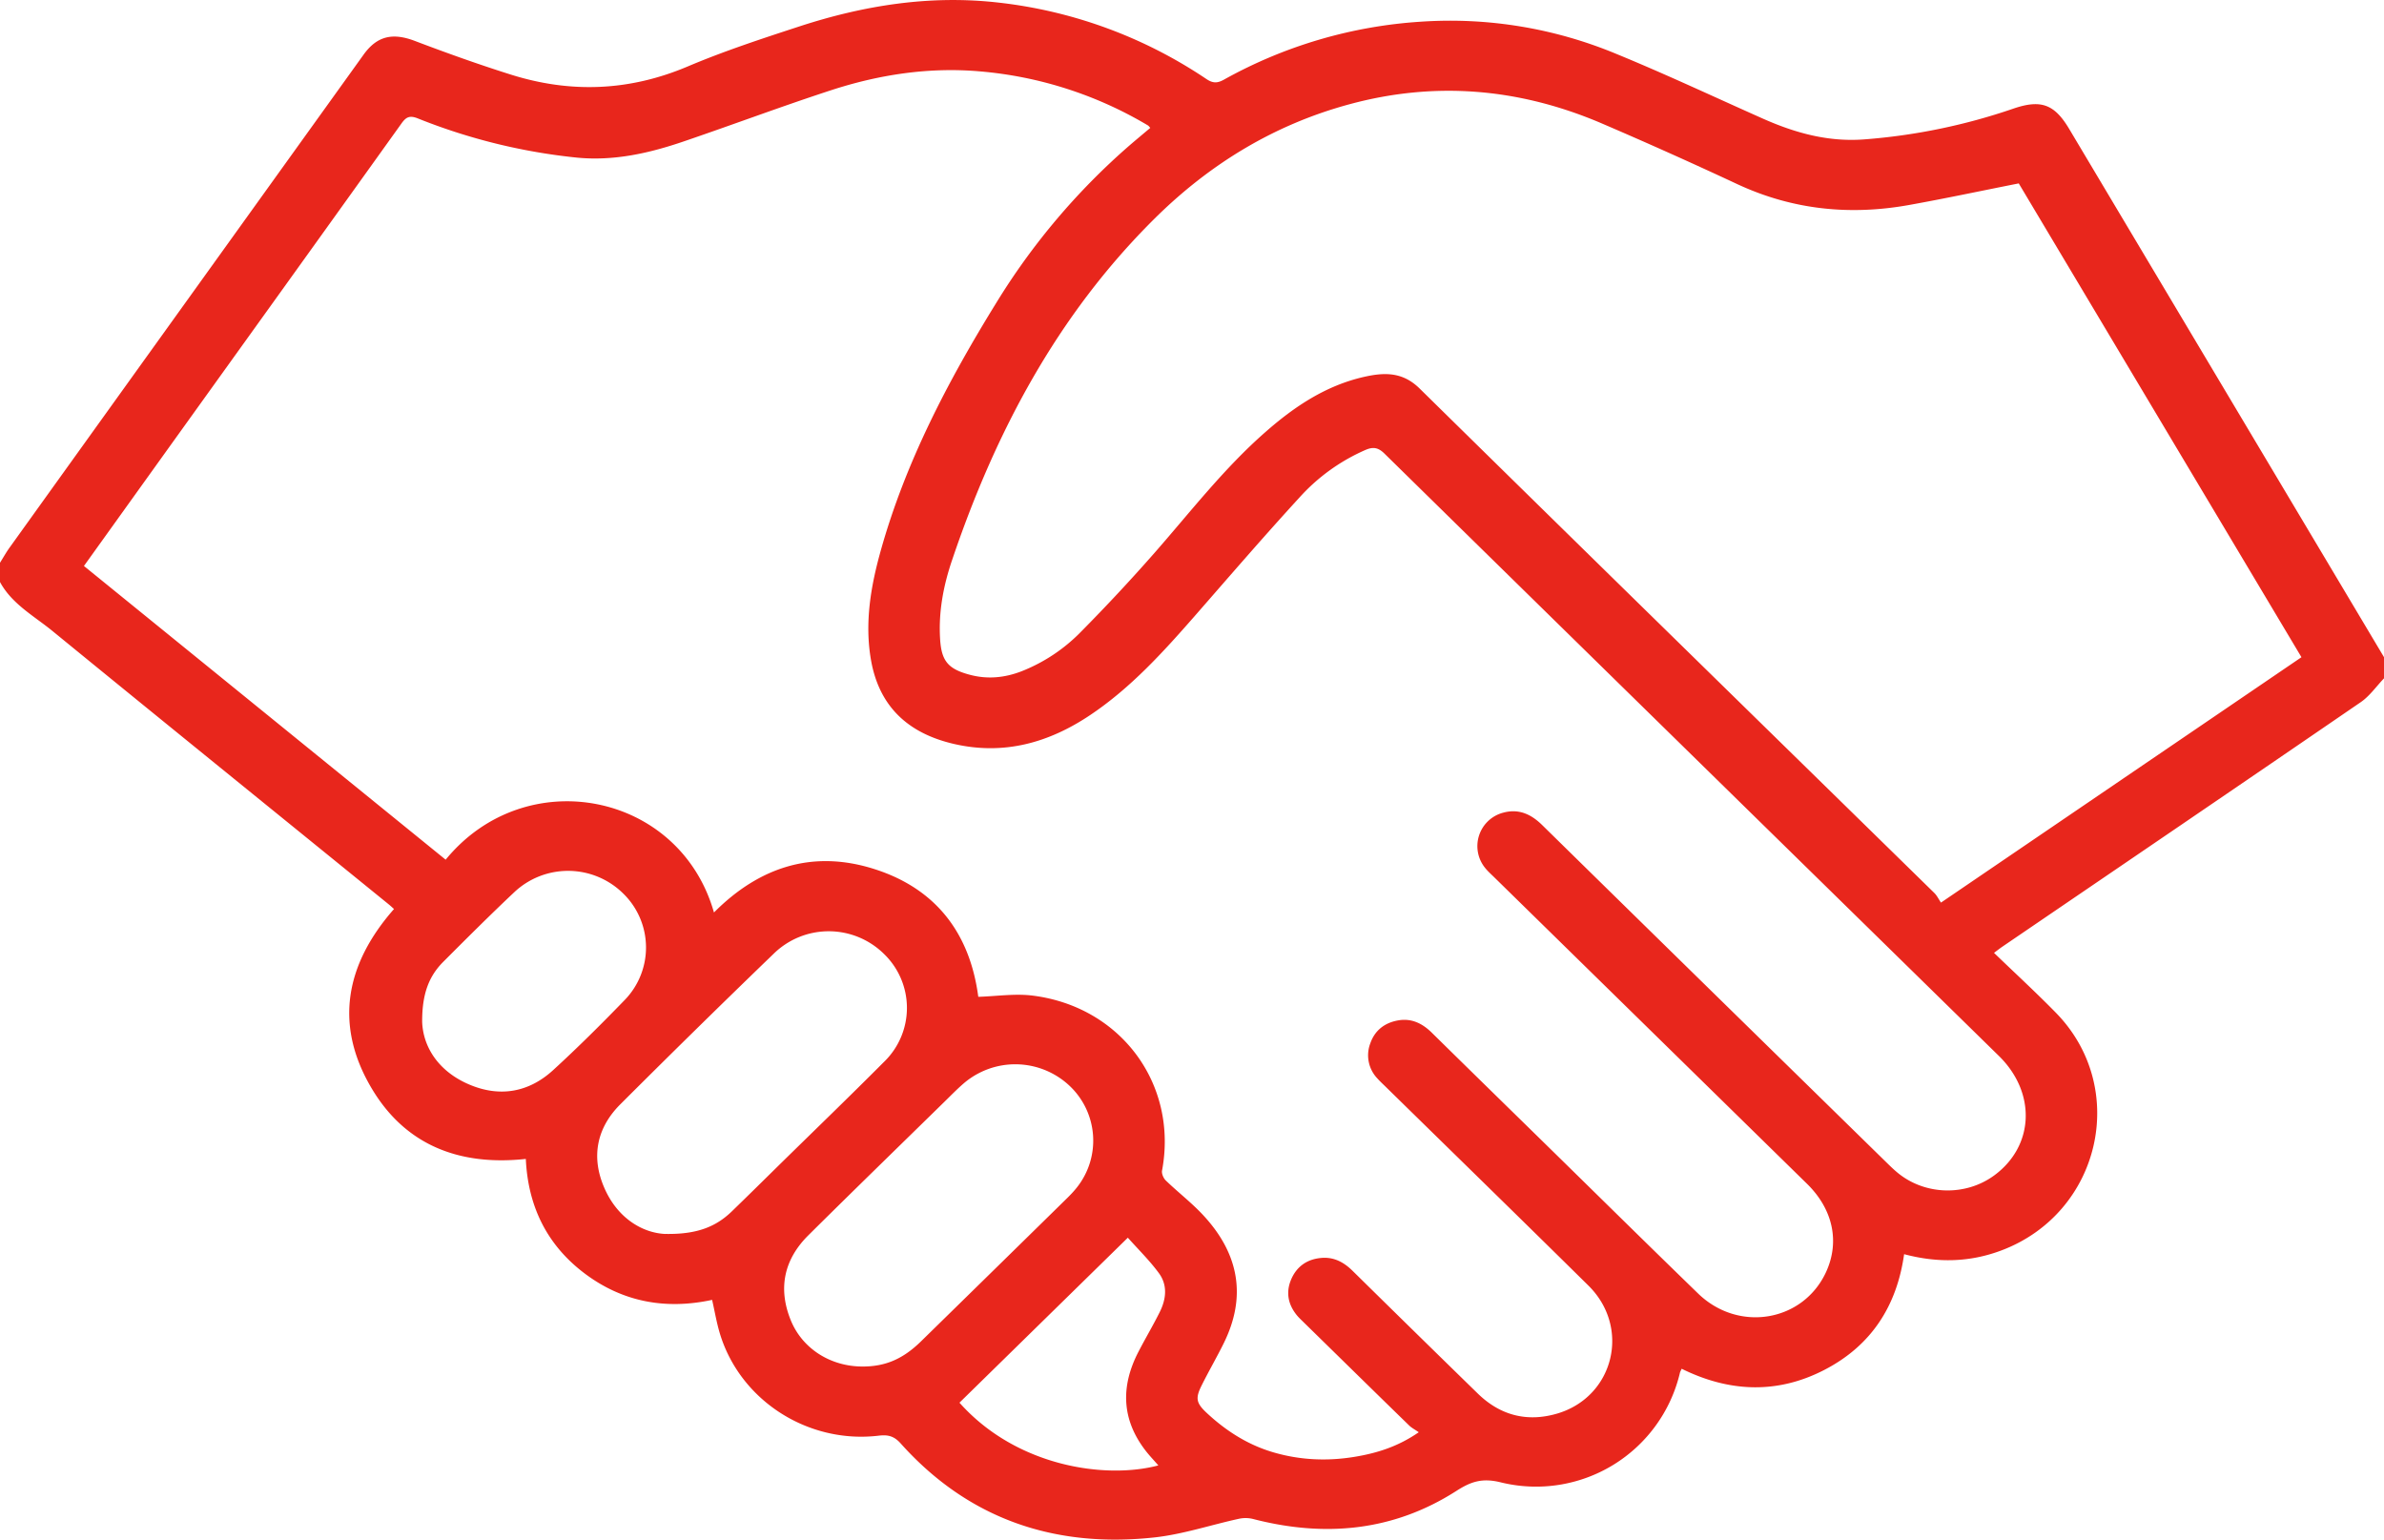 <svg xmlns="http://www.w3.org/2000/svg" width="48" height="31" viewBox="0 0 48 31"><g><g><path fill="#e8261c" d="M48 13.232v.427c-.155.161-.287.355-.468.479-2.399 1.645-4.804 3.28-7.208 4.918-.053.036-.103.075-.176.13.426.411.849.8 1.25 1.21 1.478 1.517.896 4.031-1.103 4.782-.637.24-1.284.254-1.957.075-.146 1.039-.657 1.84-1.606 2.33-.954.493-1.92.447-2.873-.023-.019.042-.03.06-.034.077a2.976 2.976 0 0 1-3.61 2.21c-.373-.092-.598-.016-.894.174-1.268.812-2.648.938-4.095.563a.632.632 0 0 0-.282-.003c-.564.123-1.12.31-1.69.374-2.026.223-3.761-.372-5.122-1.894-.135-.15-.259-.175-.439-.154-1.43.171-2.8-.714-3.203-2.07-.063-.213-.1-.433-.152-.664-.938.202-1.8.043-2.564-.53-.768-.578-1.144-1.362-1.187-2.308-1.338.145-2.42-.277-3.098-1.411-.769-1.286-.533-2.51.444-3.621-.041-.037-.074-.068-.11-.097-2.26-1.836-4.523-3.667-6.778-5.51-.37-.3-.807-.538-1.045-.977v-.388c.065-.103.124-.21.195-.308 2.374-3.308 4.75-6.615 7.125-9.922.272-.38.589-.446 1.033-.277.637.242 1.28.472 1.93.677 1.206.38 2.389.335 3.566-.164.73-.309 1.487-.557 2.242-.804 1.308-.427 2.648-.64 4.03-.479a9.357 9.357 0 0 1 4.173 1.54c.13.086.22.082.352.008A9.363 9.363 0 0 1 28.604.437a8.708 8.708 0 0 1 3.941.649c.995.408 1.97.867 2.953 1.304.65.288 1.315.473 2.045.416a12.027 12.027 0 0 0 2.986-.616c.56-.193.833-.097 1.133.407L48 13.232M28.565 28.838c-.078-.055-.145-.088-.195-.138-.707-.688-1.411-1.38-2.116-2.07-.046-.046-.095-.09-.137-.14-.181-.218-.232-.464-.122-.725.11-.26.316-.41.604-.436.256-.024.456.084.633.258a730.95 730.95 0 0 0 2.52 2.47c.45.44.991.584 1.599.406 1.145-.337 1.488-1.73.632-2.576-1.362-1.345-2.733-2.681-4.1-4.021-.052-.05-.105-.1-.152-.153a.675.675 0 0 1-.14-.708c.091-.26.291-.414.564-.46.269-.046.486.064.674.249.726.715 1.455 1.427 2.183 2.14 1.06 1.038 2.115 2.08 3.18 3.113.817.79 2.115.565 2.575-.436.278-.607.14-1.26-.382-1.773l-6.314-6.188c-.056-.054-.114-.107-.164-.168a.696.696 0 0 1 .364-1.12c.311-.083.559.033.782.253 2.298 2.257 4.6 4.51 6.902 6.764.084.082.167.165.259.24.552.45 1.368.469 1.942.045.804-.594.845-1.663.09-2.403-4.125-4.043-8.252-8.084-12.373-12.13-.125-.122-.227-.137-.379-.072a3.868 3.868 0 0 0-1.33.958c-.718.783-1.412 1.589-2.111 2.389-.637.727-1.285 1.443-2.1 1.99-.835.56-1.741.817-2.752.582-.926-.216-1.505-.76-1.666-1.698-.127-.744-.004-1.468.195-2.182.498-1.784 1.35-3.412 2.32-4.985a13.648 13.648 0 0 1 2.692-3.185c.137-.118.276-.233.418-.353-.022-.024-.032-.04-.048-.05a7.914 7.914 0 0 0-3.385-1.088c-1.028-.089-2.028.065-2.998.381-.992.324-1.97.691-2.958 1.028-.695.238-1.408.4-2.152.328a11.827 11.827 0 0 1-3.207-.79c-.166-.066-.237-.027-.33.104-1.58 2.207-3.164 4.41-4.746 6.613L1.69 11.396l7.283 5.914c1.61-1.969 4.712-1.366 5.402 1.063.91-.914 1.99-1.273 3.24-.871 1.26.405 1.918 1.322 2.082 2.569.364-.011.73-.068 1.082-.026 1.79.218 2.943 1.789 2.618 3.524-.012.061.028.155.076.201.249.24.527.453.76.706.708.766.874 1.627.404 2.574-.141.285-.301.56-.442.844-.128.256-.114.353.097.551.386.361.825.644 1.34.796.539.159 1.09.184 1.644.092.443-.073.868-.203 1.29-.495m17.772-15.605l-5.692-9.54c-.76.15-1.485.305-2.216.436-1.186.212-2.333.095-3.433-.413a94.636 94.636 0 0 0-2.784-1.247c-1.633-.69-3.316-.838-5.042-.37-1.524.412-2.82 1.209-3.923 2.301-1.964 1.947-3.211 4.31-4.08 6.882-.173.51-.273 1.036-.24 1.58.026.445.158.606.593.723.358.097.705.063 1.045-.068a3.419 3.419 0 0 0 1.202-.8 36.474 36.474 0 0 0 1.48-1.588c.726-.828 1.399-1.702 2.234-2.433.58-.509 1.212-.934 1.988-1.109.406-.091.77-.1 1.11.233 3.45 3.393 6.91 6.775 10.367 10.161.054.054.088.127.133.193l7.258-4.941M17.369 27.515c.459 0 .813-.152 1.176-.508.976-.955 1.95-1.91 2.925-2.867.075-.073.147-.148.212-.23a1.516 1.516 0 0 0-.16-2.059 1.594 1.594 0 0 0-2.123-.033c-.133.115-.256.242-.382.365-.915.896-1.833 1.788-2.742 2.69-.493.49-.613 1.073-.353 1.711.235.577.807.932 1.447.931m-3.972-2.67c.65.012 1.026-.152 1.34-.456.324-.314.645-.631.966-.947.7-.687 1.406-1.368 2.098-2.063a1.51 1.51 0 0 0 .001-2.168 1.584 1.584 0 0 0-2.222-.01 249.204 249.204 0 0 0-3.093 3.037c-.48.481-.588 1.068-.317 1.685.263.602.761.902 1.227.923M8.5 20.576c.018.499.321.988.932 1.254.62.27 1.21.17 1.705-.283.497-.455.974-.93 1.443-1.414a1.517 1.517 0 0 0-.03-2.14 1.58 1.58 0 0 0-2.194-.03c-.486.458-.958.929-1.429 1.401-.29.29-.43.646-.427 1.212m10.818 7.667c1.149 1.292 2.946 1.545 4.004 1.263-.086-.1-.176-.193-.255-.295-.486-.628-.504-1.293-.151-1.982.139-.27.295-.532.431-.804.133-.263.167-.546-.015-.792-.185-.252-.412-.474-.624-.712l-3.39 3.322"/></g></g></svg>